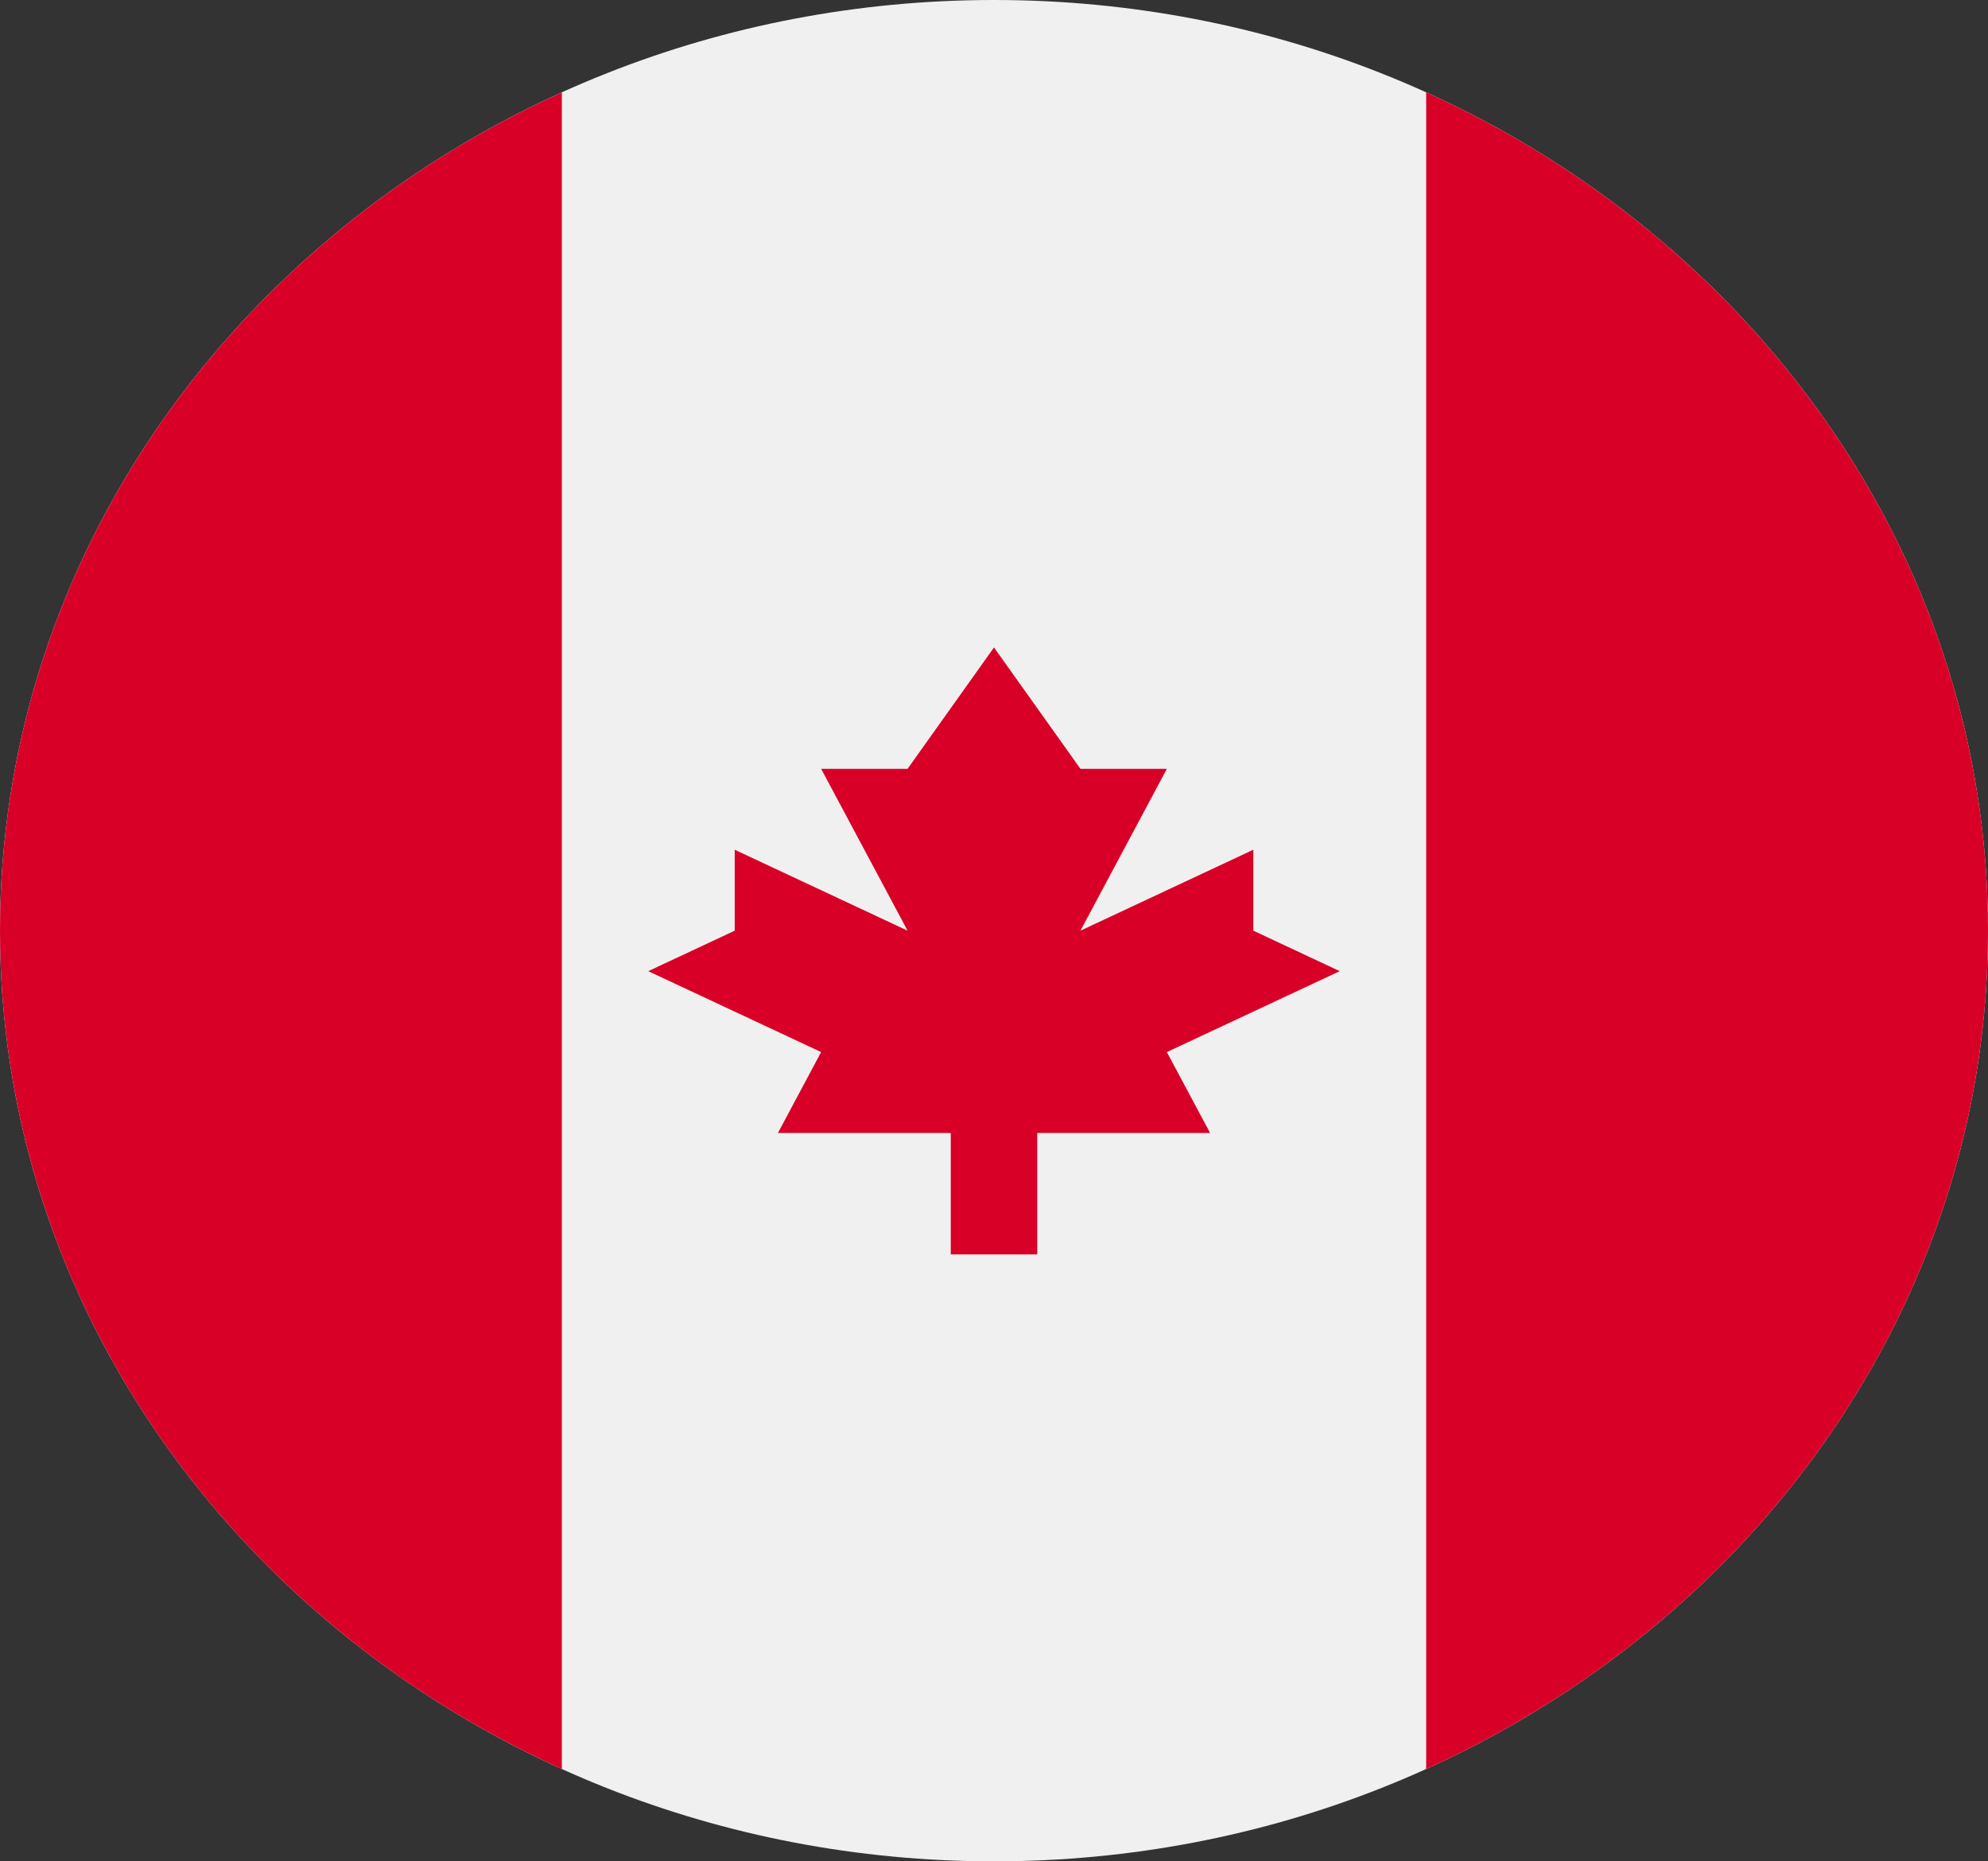 <svg width="47" height="44" viewBox="0 0 47 44" fill="none" xmlns="http://www.w3.org/2000/svg">
<rect x="0" y="0" width="47" height="44" fill="#333333" stroke="none"/>
<g clip-path="url(#clip0_105_1151)">
<path d="M23.5 44C36.479 44 47 34.15 47 22C47 9.85 36.479 0 23.5 0C10.521 0 0 9.85 0 22C0 34.15 10.521 44 23.5 44Z" fill="#F0F0F0"/>
<path d="M47 22C47 13.278 41.578 5.742 33.717 2.183V41.817C41.578 38.259 47 30.722 47 22V22Z" fill="#D80027"/>
<path d="M0 22C0 30.722 5.422 38.259 13.283 41.817V2.183C5.422 5.742 0 13.278 0 22Z" fill="#D80027"/>
<path d="M27.587 24.87L31.674 22.957L29.631 22V20.087L25.544 22L27.587 18.174H25.544L23.5 15.305L21.457 18.174H19.413L21.457 22L17.37 20.087V22L15.326 22.957L19.413 24.87L18.391 26.783H22.478V29.652H24.522V26.783H28.609L27.587 24.87Z" fill="#D80027"/>
</g>
<defs>
<clipPath id="clip0_105_1151">
<rect width="47" height="44" fill="white"/>
</clipPath>
</defs>
</svg>
